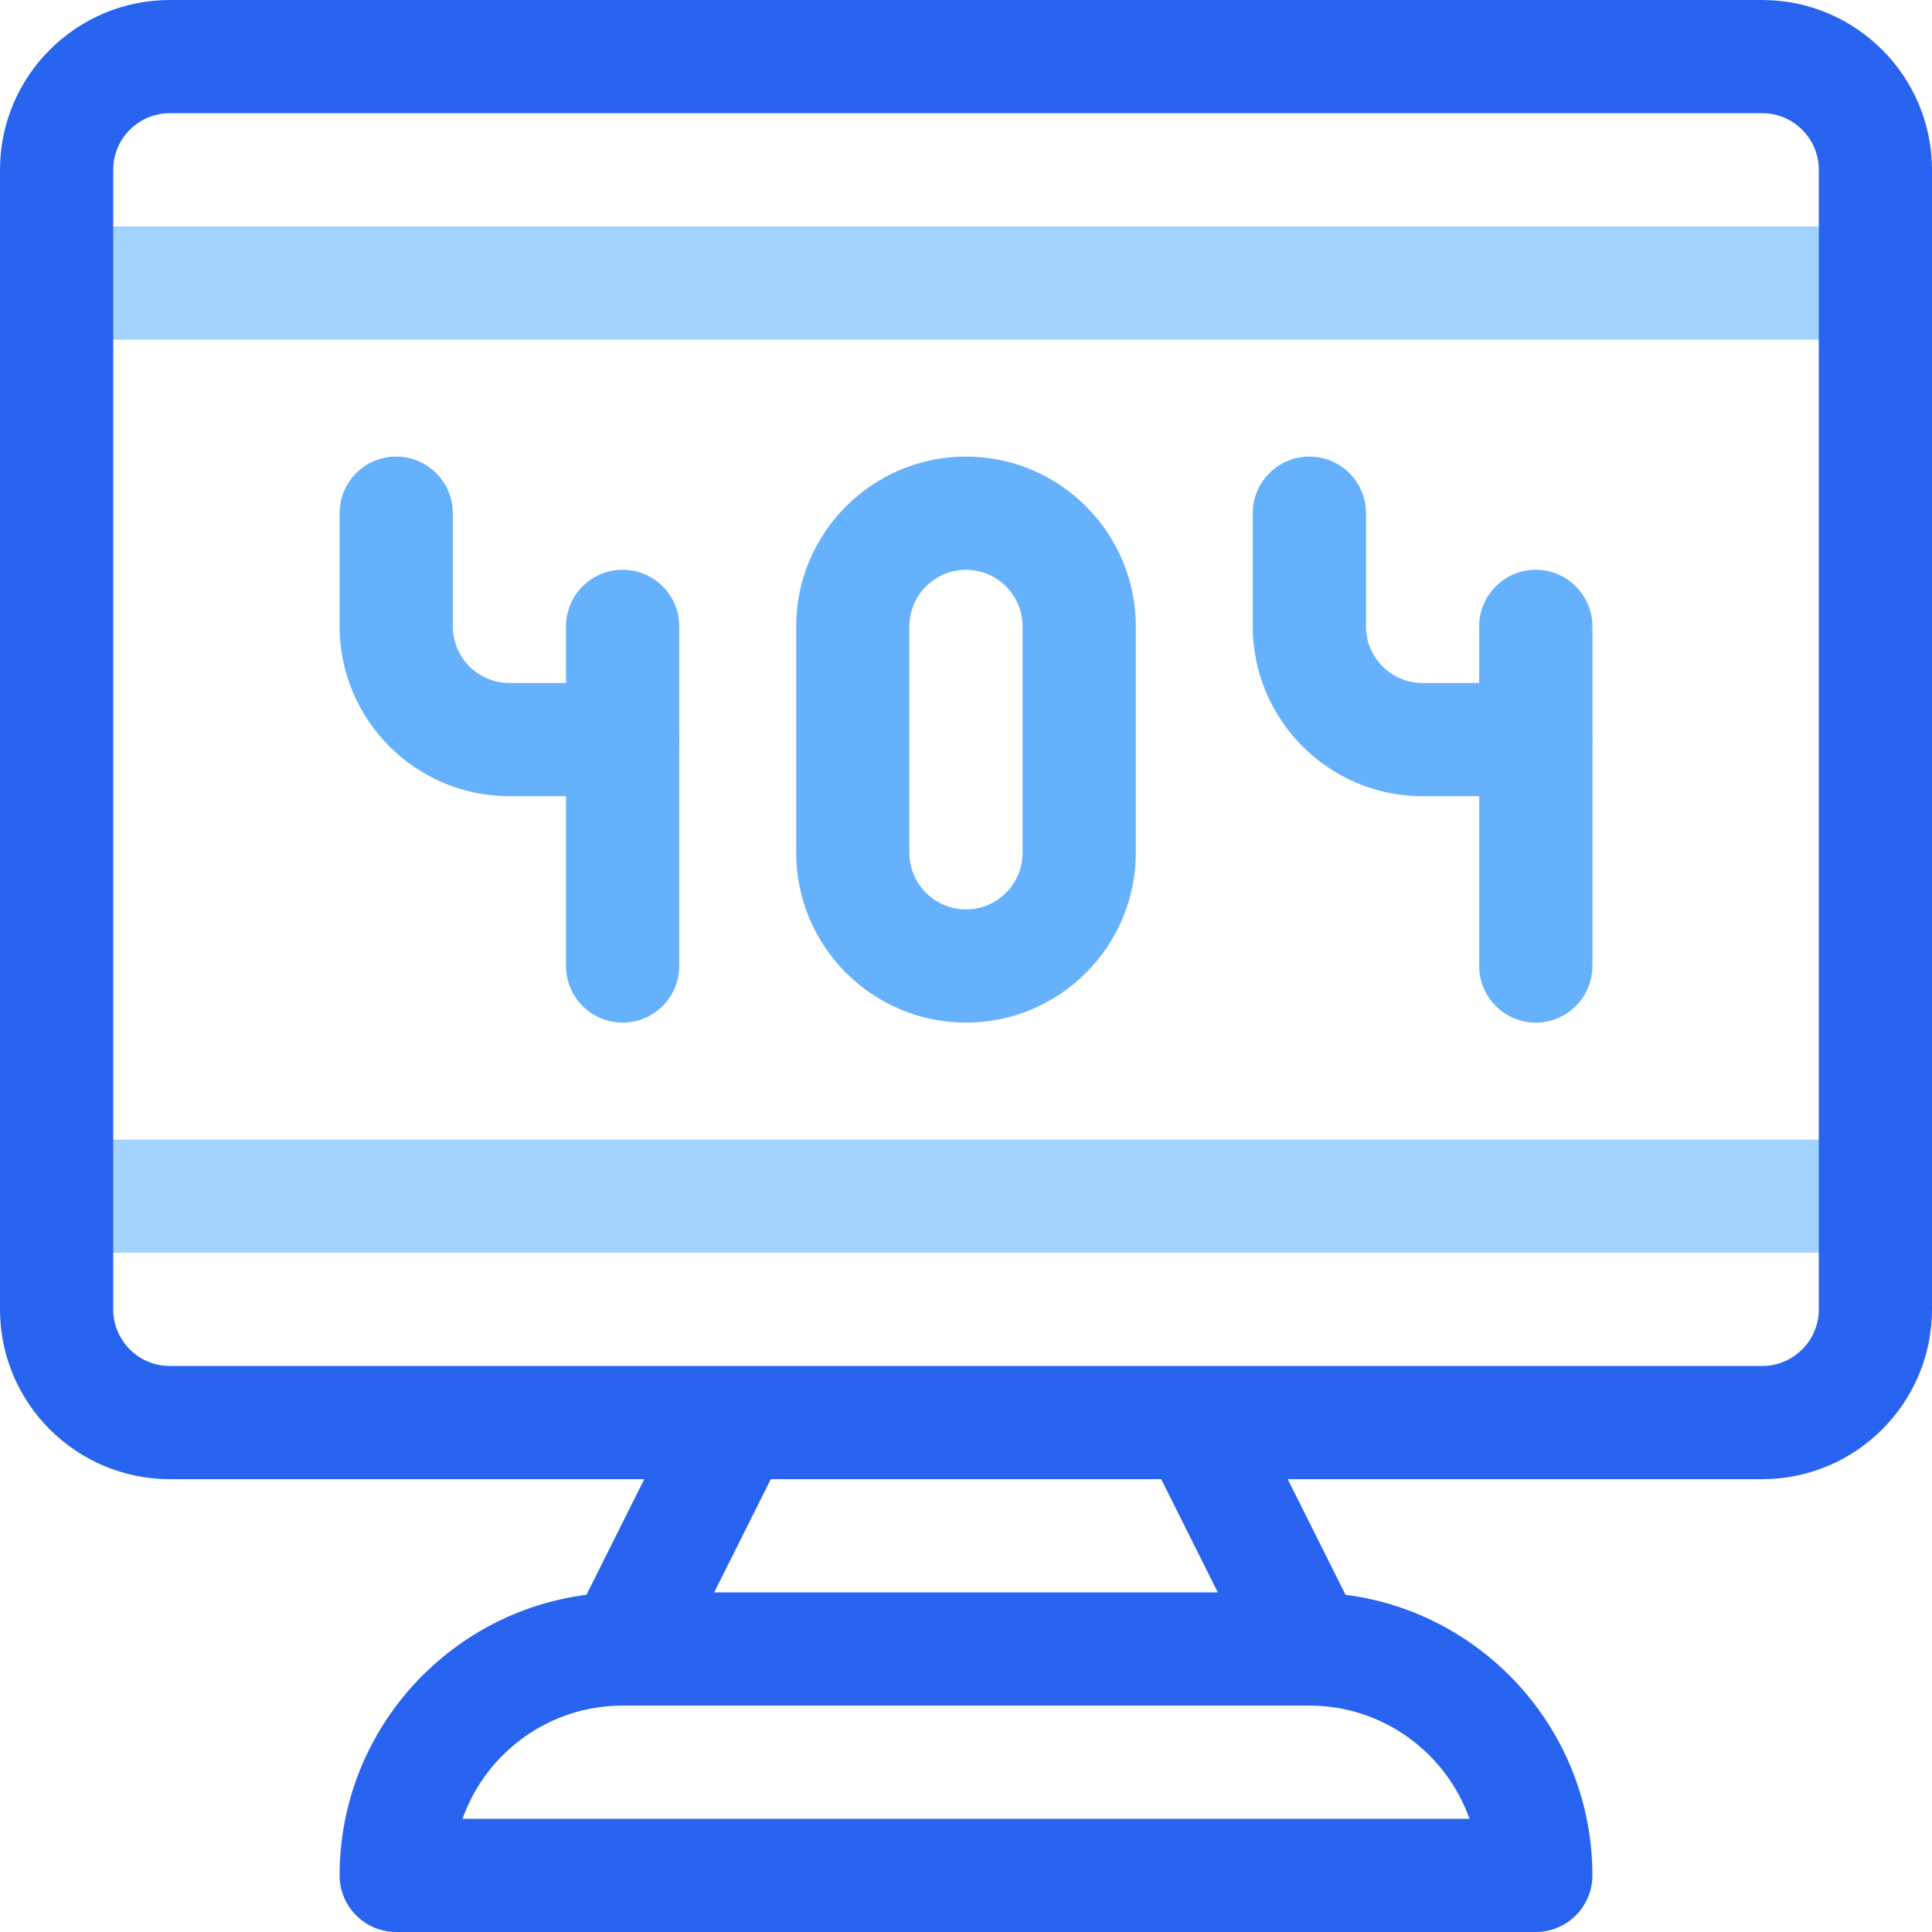 <svg height="300px" width="300px" viewBox="0 0 512 512" xmlns="http://www.w3.org/2000/svg">
    <path d="m497 90h-482c-8.285 0-15-6.715-15-15s6.715-15 15-15h482c8.285 0 15 6.715 15 15s-6.715 15-15 15zm0 0"
          fill="#a3d4ff"/>
    <path d="m497 332h-482c-8.285 0-15-6.715-15-15s6.715-15 15-15h482c8.285 0 15 6.715 15 15s-6.715 15-15 15zm0 0"
          fill="#a3d4ff"/>
    <path d="m467 0h-422c-24.812 0-45 20.188-45 45v302c0 24.812 20.188 45 45 45h125.73l-15.316 30.633c-36.844 4.727-65.414 36.262-65.414 74.367 0 8.285 6.715 15 15 15h302c8.285 0 15-6.715 15-15 0-38.105-28.57-69.641-65.414-74.367l-15.316-30.633h125.73c24.812 0 45-20.188 45-45v-302c0-24.812-20.188-45-45-45zm-77.57 482h-266.859c6.191-17.461 22.871-30 42.43-30h182c19.559 0 36.238 12.539 42.43 30zm-66.699-60h-133.461l15-30h103.461zm159.27-75c0 8.27-6.73 15-15 15h-422c-8.27 0-15-6.73-15-15v-302c0-8.27 6.73-15 15-15h422c8.27 0 15 6.73 15 15zm0 0"
          fill="#2864f0"/>
    <g fill="#65b1fc">
        <path d="m165 211h-30c-24.812 0-45-20.188-45-45v-30c0-8.285 6.715-15 15-15s15 6.715 15 15v30c0 8.27 6.73 15 15 15h30c8.285 0 15 6.715 15 15s-6.715 15-15 15zm0 0"/>
        <path d="m256 271c-24.812 0-45-20.188-45-45v-60c0-24.812 20.188-45 45-45s45 20.188 45 45v60c0 24.812-20.188 45-45 45zm0-120c-8.27 0-15 6.73-15 15v60c0 8.27 6.73 15 15 15s15-6.73 15-15v-60c0-8.27-6.73-15-15-15zm0 0"/>
        <path d="m165 271c-8.285 0-15-6.715-15-15v-90c0-8.285 6.715-15 15-15s15 6.715 15 15v90c0 8.285-6.715 15-15 15zm0 0"/>
        <path d="m407 211h-30c-24.812 0-45-20.188-45-45v-30c0-8.285 6.715-15 15-15s15 6.715 15 15v30c0 8.27 6.73 15 15 15h30c8.285 0 15 6.715 15 15s-6.715 15-15 15zm0 0"/>
        <path d="m407 271c-8.285 0-15-6.715-15-15v-90c0-8.285 6.715-15 15-15s15 6.715 15 15v90c0 8.285-6.715 15-15 15zm0 0"/>
    </g>
</svg>